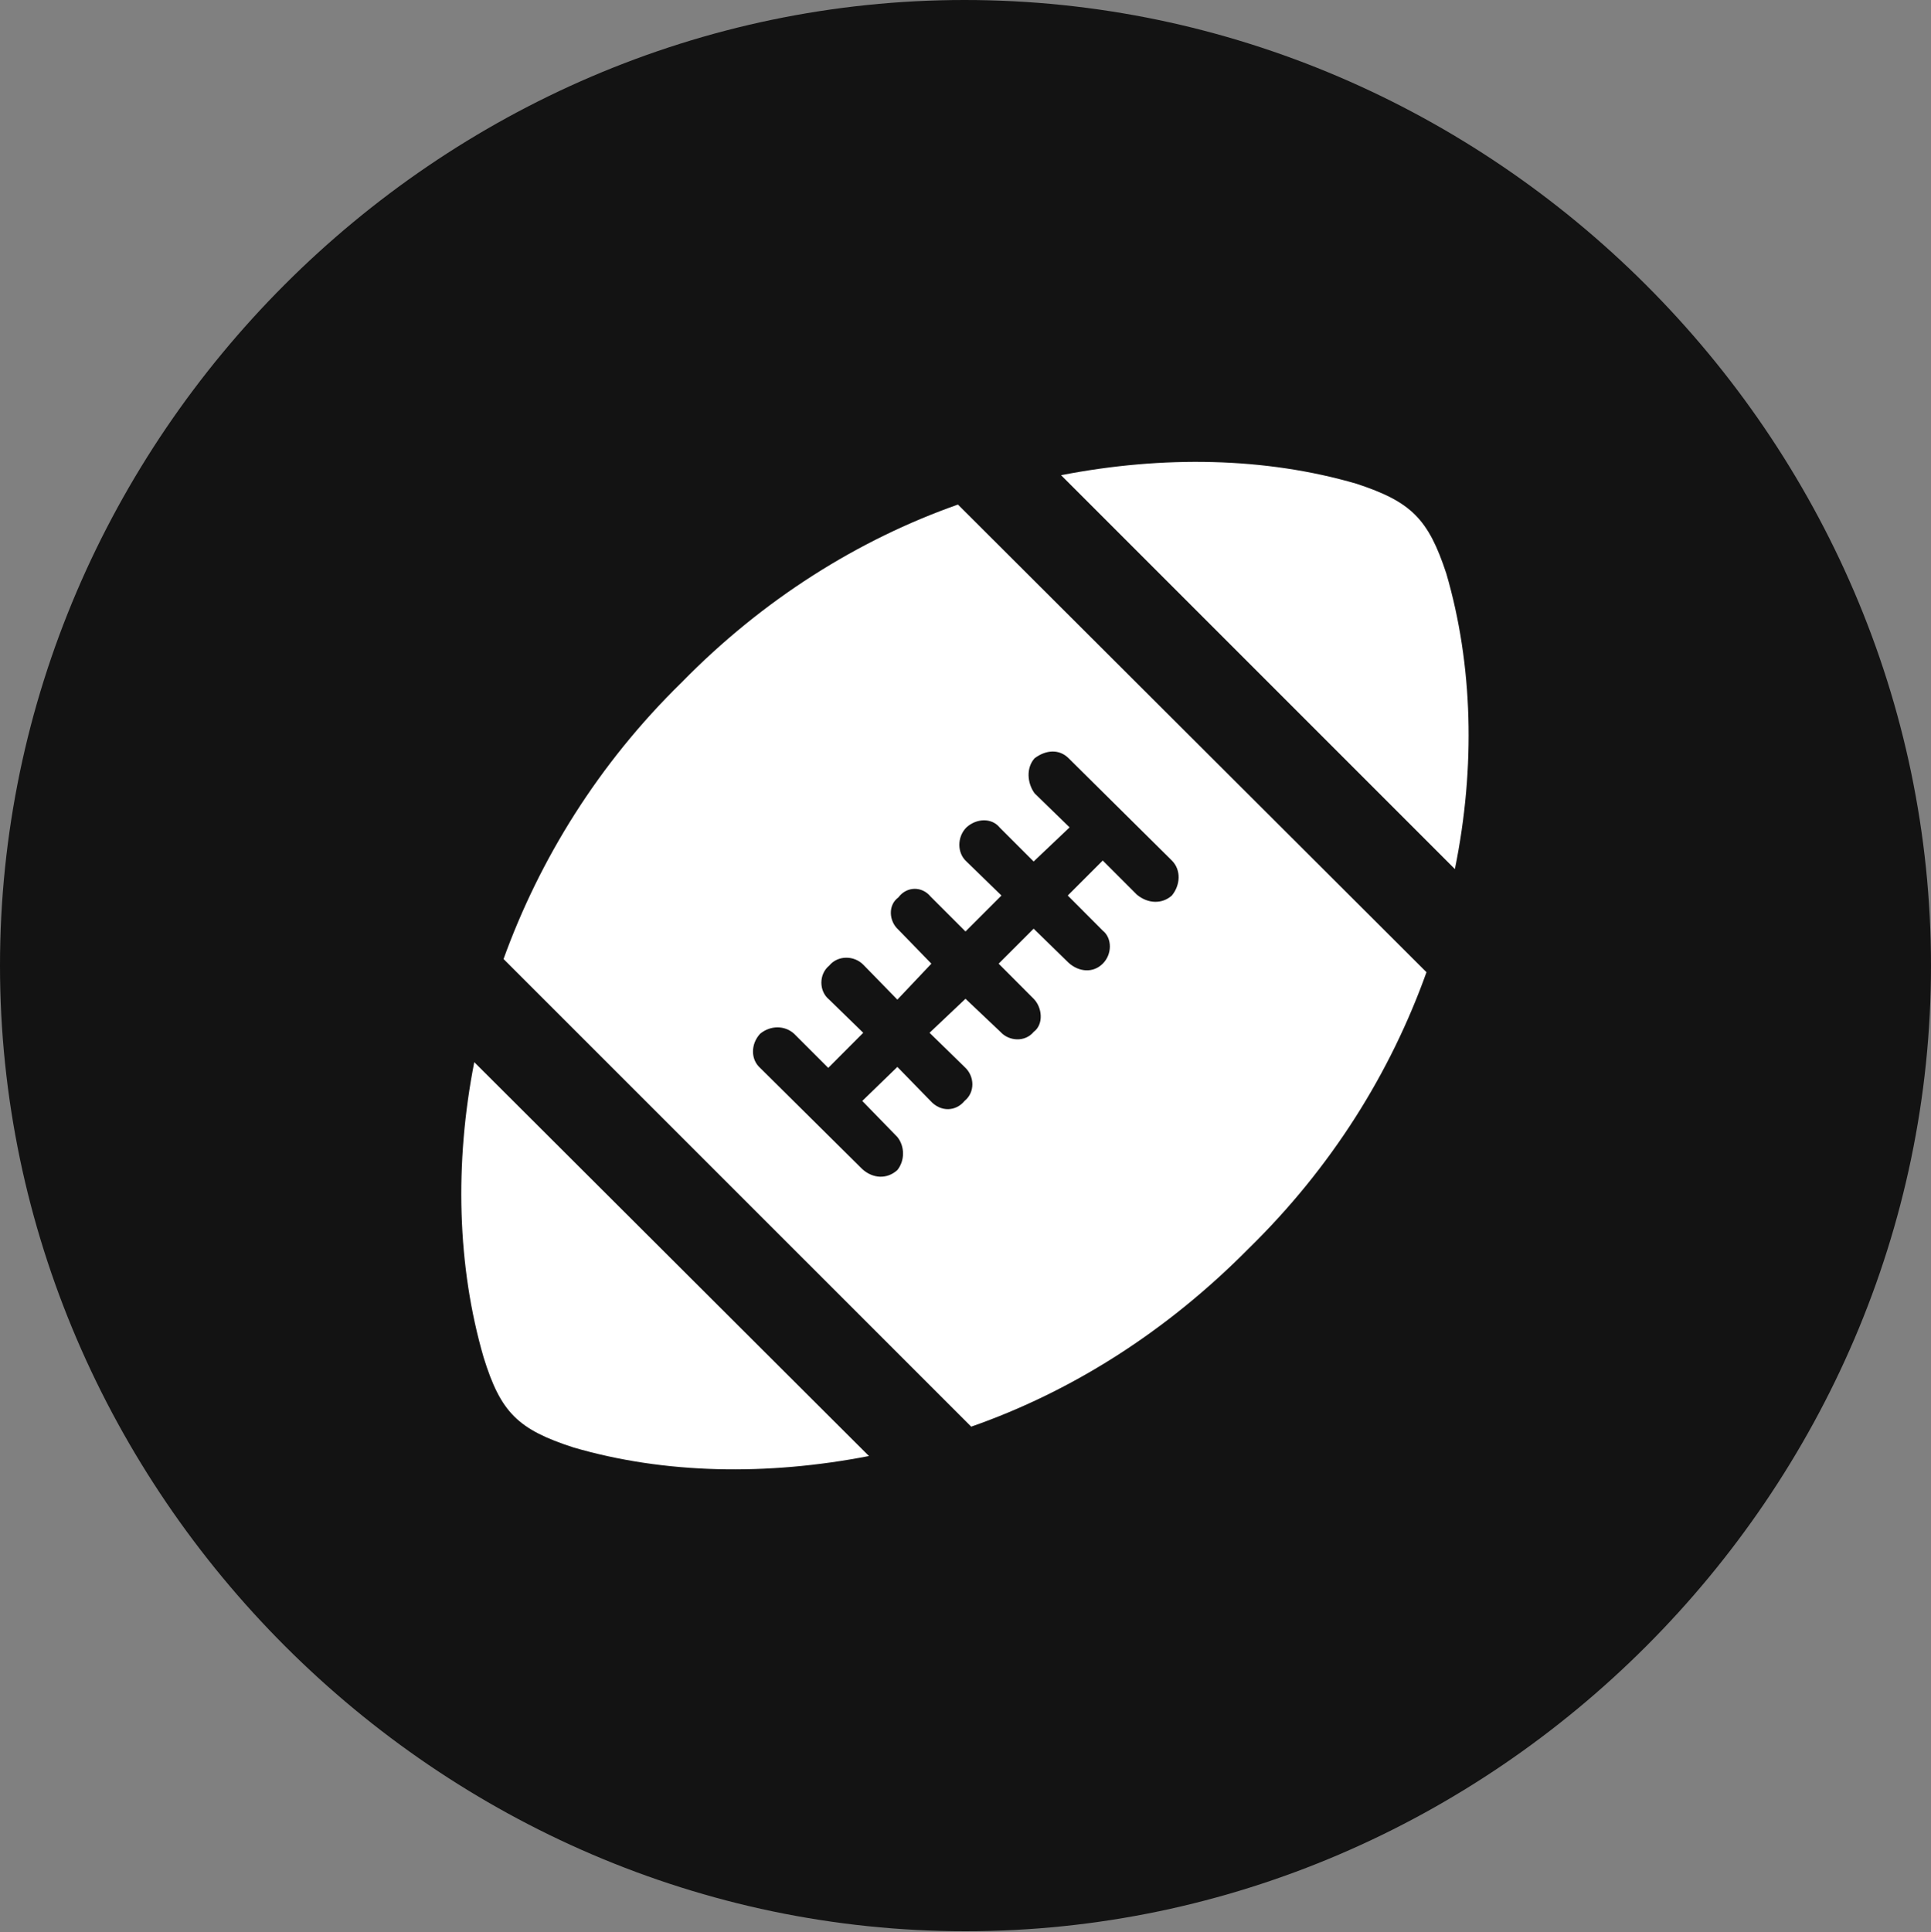 <?xml version="1.0" encoding="UTF-8"?>
<!--Generator: Apple Native CoreSVG 175.5-->
<!DOCTYPE svg
PUBLIC "-//W3C//DTD SVG 1.1//EN"
       "http://www.w3.org/Graphics/SVG/1.1/DTD/svg11.dtd">
<svg version="1.1" xmlns="http://www.w3.org/2000/svg" xmlns:xlink="http://www.w3.org/1999/xlink" width="19.922" height="19.932">
 <rect width="100%" height="100%" fill="#808080" stroke="none"/>
 <g>
  <rect height="19.932" opacity="0" width="19.922" x="0" y="0"/>
  <path d="M9.961 19.922C15.41 19.922 19.922 15.4 19.922 9.961C19.922 4.512 15.4 0 9.951 0C4.512 0 0 4.512 0 9.961C0 15.4 4.521 19.922 9.961 19.922Z" fill="#000000" fill-opacity="0.85"/>
  <path d="M5.918 14.932C5.342 14.746 5.166 14.57 4.99 14.004C4.717 13.066 4.688 12.002 4.893 10.957L8.965 15.02C7.91 15.225 6.855 15.205 5.918 14.932ZM12.881 12.881C12.031 13.74 11.055 14.355 10.02 14.717L5.195 9.893C5.566 8.867 6.172 7.881 7.031 7.041C7.871 6.182 8.857 5.566 9.883 5.205L14.717 10.029C14.346 11.065 13.74 12.041 12.881 12.881ZM9.258 12.07C9.336 11.973 9.336 11.826 9.258 11.729L8.896 11.357L9.258 11.006L9.6 11.357C9.707 11.475 9.863 11.465 9.951 11.357C10.059 11.27 10.059 11.104 9.951 11.006L9.59 10.654L9.961 10.303L10.322 10.645C10.41 10.742 10.576 10.752 10.664 10.645C10.771 10.566 10.752 10.391 10.664 10.303L10.303 9.941L10.664 9.58L11.025 9.932C11.133 10.029 11.279 10.039 11.377 9.941C11.475 9.844 11.475 9.678 11.377 9.6L11.016 9.238L11.377 8.877L11.729 9.229C11.846 9.326 11.992 9.326 12.09 9.238C12.178 9.131 12.188 8.975 12.09 8.877L11.025 7.822C10.928 7.725 10.791 7.734 10.674 7.822C10.586 7.92 10.596 8.076 10.674 8.184L11.035 8.535L10.664 8.887L10.312 8.535C10.234 8.438 10.078 8.438 9.971 8.535C9.873 8.633 9.873 8.799 9.971 8.887L10.332 9.238L9.961 9.609L9.6 9.248C9.512 9.141 9.355 9.141 9.268 9.258C9.16 9.336 9.17 9.502 9.268 9.59L9.609 9.941L9.258 10.312L8.906 9.951C8.809 9.854 8.643 9.854 8.555 9.961C8.447 10.049 8.447 10.225 8.555 10.312L8.906 10.654L8.545 11.016L8.193 10.664C8.096 10.576 7.949 10.576 7.842 10.664C7.744 10.771 7.744 10.928 7.842 11.016L8.896 12.06C9.004 12.158 9.15 12.168 9.258 12.07ZM14.922 5.918C15.195 6.855 15.225 7.91 15.01 8.965L10.947 4.902C12.002 4.697 13.057 4.717 13.994 4.99C14.56 5.176 14.736 5.352 14.922 5.918Z" fill="#ffffff"/>
 </g>
</svg>
